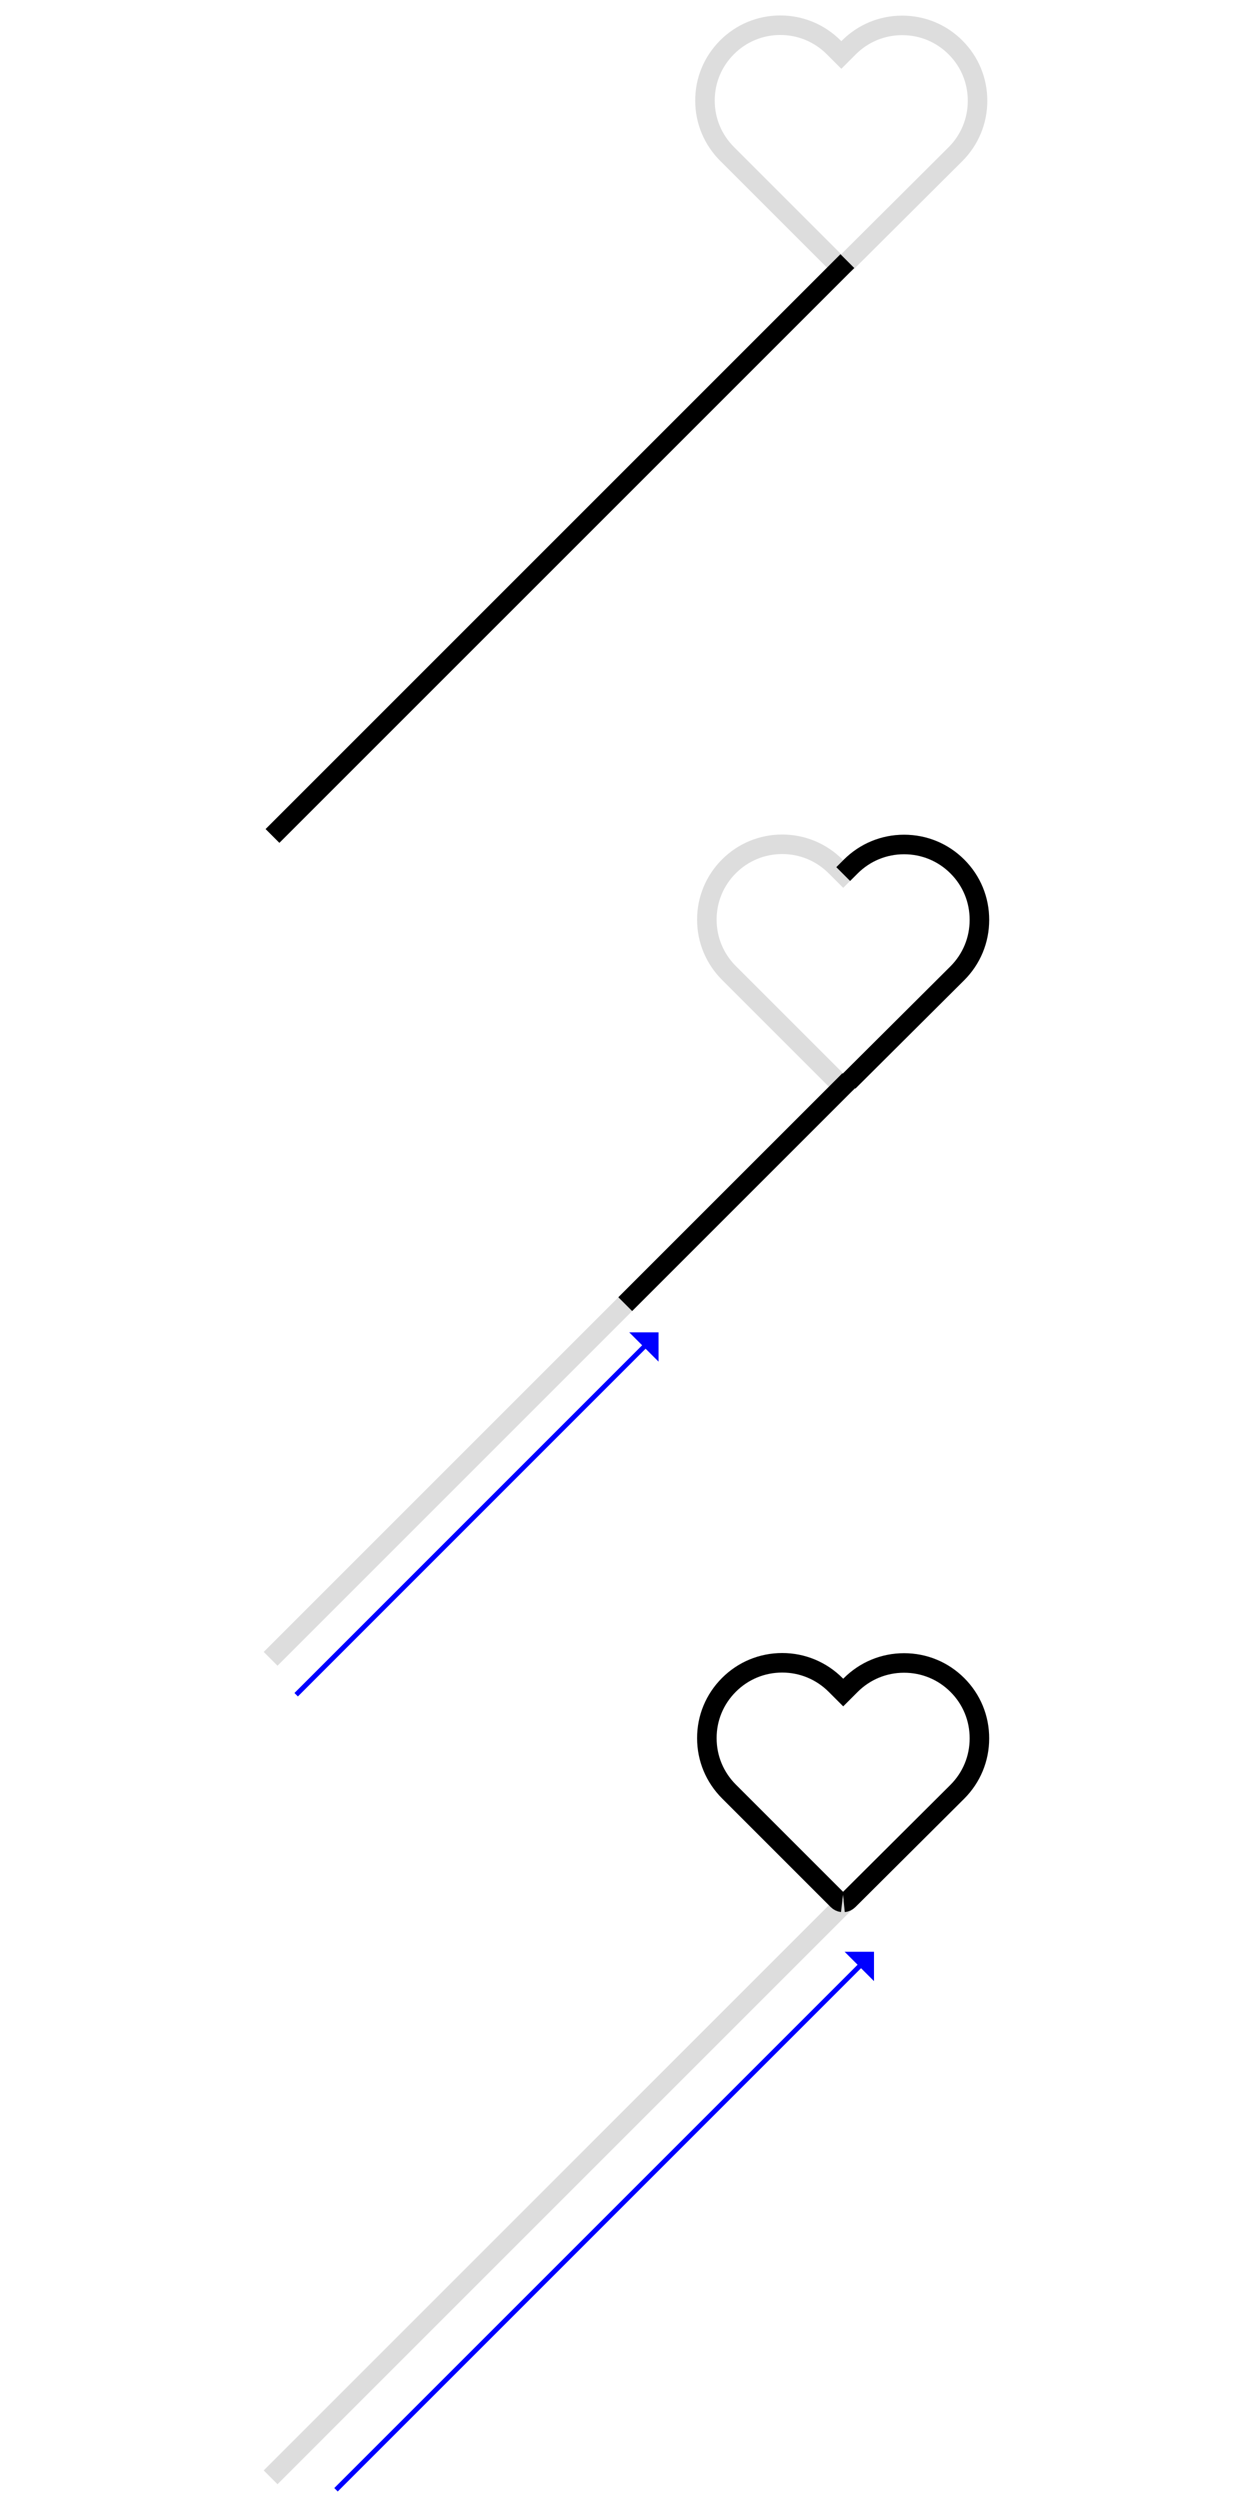 <svg height="1024" viewBox="0 0 512 1024" width="512" xmlns="http://www.w3.org/2000/svg"><g fill="none" stroke-miterlimit="10"><path d="m344.85 108.47c.7-.07 1.4-.37 1.93-.91l44.55-44.38c5.85-5.85 9.07-13.61 9.07-21.87.02-8.26-3.17-16.02-9.02-21.87s-13.59-9.04-21.85-9.04-16.02 3.22-21.87 9.07l-3.05 3.05-3.1-3.1c-5.85-5.85-13.63-9.09-21.89-9.09s-16 3.22-21.82 9.04c-5.85 5.85-9.07 13.61-9.04 21.87 0 8.26 3.24 16 9.09 21.85l44.45 44.45c.52.52 1.19.84 1.87.92" stroke="#ddd" stroke-width="8"/><path d="m111.61 342.41 235.47-235.46" stroke="#000" stroke-width="8"/><path d="m345.62 443.96c.7-.07 1.4-.37 1.93-.91l44.55-44.38c5.85-5.85 9.07-13.61 9.07-21.87.02-8.26-3.17-16.02-9.02-21.87s-13.59-9.04-21.85-9.04-16.02 3.22-21.87 9.07l-3.05 3.05-3.1-3.1c-5.85-5.85-13.63-9.09-21.89-9.09s-16 3.22-21.82 9.04-9.07 13.61-9.04 21.87c0 8.26 3.24 16 9.09 21.85l44.45 44.45c.52.52 1.19.84 1.87.92" stroke="#ddd" stroke-width="8"/><path d="m110.84 679.45 235.46-235.46" stroke="#ddd" stroke-width="8"/><path d="m347.55 443.06 44.55-44.38c5.85-5.85 9.07-13.61 9.07-21.87.02-8.26-3.17-16.02-9.02-21.87s-13.59-9.04-21.85-9.04-16.02 3.22-21.87 9.07l-3.05 3.05" stroke="#000" stroke-width="8"/><path d="m256.1 534.18 91.75-91.74" stroke="#000" stroke-width="8"/><path d="m110.84 1014.71 235.46-235.47" stroke="#ddd" stroke-width="8"/><path d="m345.62 779.22c.7-.07 1.4-.37 1.93-.91l44.55-44.38c5.85-5.85 9.07-13.61 9.07-21.87.02-8.26-3.17-16.02-9.02-21.87s-13.59-9.04-21.85-9.04-16.02 3.22-21.87 9.07l-3.05 3.05-3.1-3.1c-5.85-5.85-13.63-9.09-21.89-9.09s-16 3.22-21.82 9.04c-5.85 5.85-9.07 13.61-9.04 21.87 0 8.26 3.24 16 9.09 21.85l44.45 44.45c.52.52 1.19.84 1.87.92" stroke="#000" stroke-width="8"/><path d="m121.31 694.16 143.23-143.24" stroke="#00f" stroke-width="2"/></g><path d="m257.72 545.72 12.03 12.02-.01-12.02z" fill="#00f"/><path d="m137.63 1019.81 215.15-215.15" fill="none" stroke="#00f" stroke-miterlimit="10" stroke-width="2"/><path d="m345.96 799.45 12.03 12.03v-12.03z" fill="#00f"/></svg>
